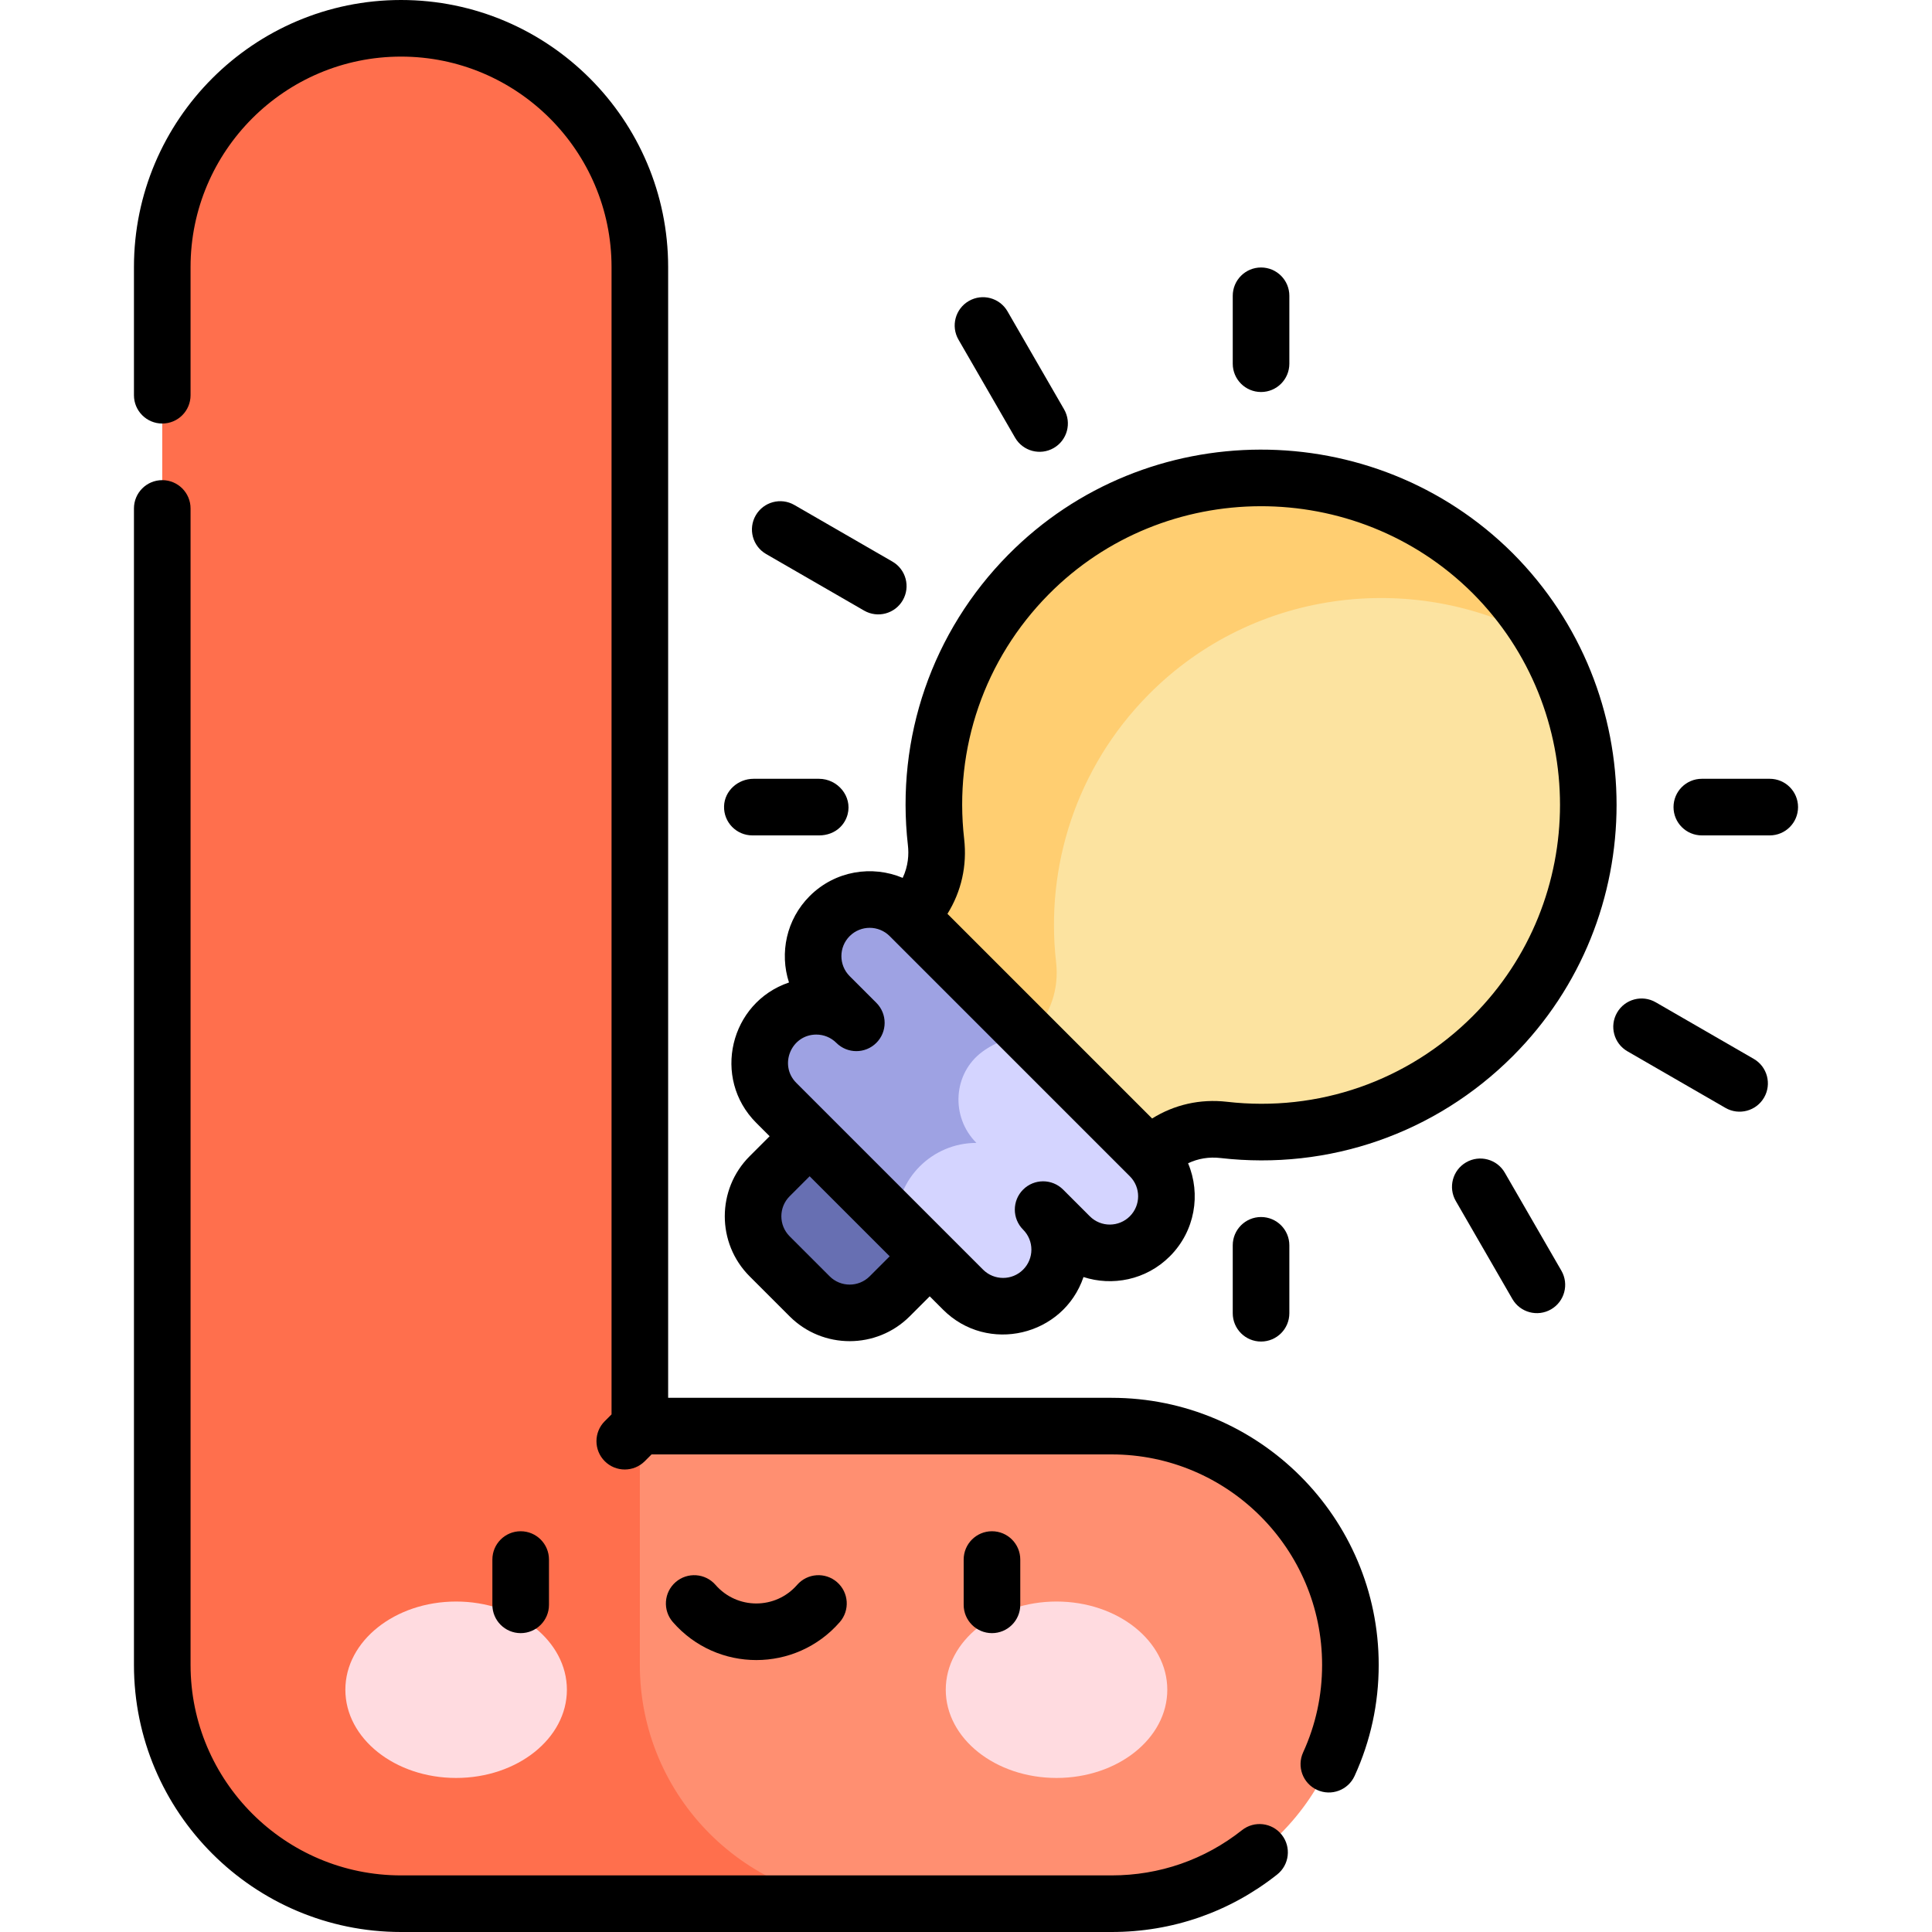 <svg id="Capa_1" enable-background="new 0 0 512 512" height="512" viewBox="0 0 512 512" width="512" xmlns="http://www.w3.org/2000/svg"><g><g><g><path d="m409.415 169.996c-33.294-33.294-87.274-33.294-120.569 0l-33.541 33.541v74.679l22.898 22.898 26.517 5.303c5.657-5.657 12.657-7.775 19.564-6.981 25.391 2.917 51.823-5.363 71.299-24.838 28.327-28.326 32.896-71.431 13.832-104.602z" fill="#fce3a0"/><path d="m279.877 254.986c-2.884-25.223 5.281-51.47 24.494-70.9 28.203-28.52 71.728-33.203 105.044-14.091-3.715-6.465-8.322-12.554-13.832-18.08-33.907-33.779-89.379-33.68-123.033.351-19.213 19.43-27.378 45.676-24.494 70.9.792 6.927-1.308 13.944-6.976 19.612l10.607 53.033 26.517 5.303-5.303-26.517c5.668-5.667 7.768-12.684 6.976-19.611z" fill="#ffce71"/></g><path d="m203.958 311.721c-5.858 5.858-5.858 15.355 0 21.213l10.607 10.607c5.858 5.858 15.355 5.858 21.213 0l10.607-10.607-5.303-26.516-26.516-5.303z" fill="#676fb2"/><g><path d="m304.721 327.631c5.842-5.842 5.874-15.339 0-21.213-2.784-2.784-31.82-31.82-31.82-31.82l-45.962-3.536 10.607 53.033s17.121 17.121 17.678 17.678c5.858 5.858 15.355 5.858 21.213 0s5.858-15.355 0-21.213l7.071 7.071c5.87 5.871 15.367 5.846 21.213 0z" fill="#d4d4ff"/><path d="m258.759 302.883c-6.891-6.891-6.246-18.43 1.614-24.191 3.511-2.573 7.842-4.093 12.528-4.093l-31.82-31.82c-5.858-5.858-15.355-5.858-21.213 0-5.858 5.858-5.858 15.355 0 21.213l7.071 7.071c-5.858-5.858-15.355-5.858-21.213 0-5.858 5.858-5.858 15.355 0 21.213l31.82 31.82c0-11.716 9.497-21.213 21.213-21.213z" fill="#9ea2e3"/></g></g><g><g><path d="m169.565 377.935v-307.152c0-34.95-28.331-63.283-63.283-63.283-34.951 0-63.283 28.333-63.283 63.283v370.435c0 34.95 28.331 63.283 63.283 63.283h126.566z" fill="#ff6f4d"/><path d="m294.587 377.935h-125.022v63.283c0 34.95 28.331 63.283 63.283 63.283h61.739c34.951 0 63.283-28.333 63.283-63.283-.001-34.951-28.332-63.283-63.283-63.283z" fill="#ff8f71"/></g><g fill="#ffdbe0"><path d="m120.878 424.423c-16.212 0-29.355 10.466-29.355 23.377s13.143 23.376 29.355 23.376 29.355-10.466 29.355-23.376-13.143-23.377-29.355-23.377z"/><path d="m279.991 424.423c-16.212 0-29.355 10.466-29.355 23.377s13.143 23.376 29.355 23.376 29.355-10.466 29.355-23.376-13.143-23.377-29.355-23.377z"/></g></g><g><path d="m329.147 485.009c-9.926 7.845-21.876 11.991-34.56 11.991h-188.305c-30.759 0-55.783-25.024-55.783-55.783v-306.475c0-4.143-3.358-7.5-7.5-7.5s-7.5 3.357-7.5 7.5v306.475c0 39.03 31.753 70.783 70.783 70.783h188.305c16.094 0 31.261-5.264 43.861-15.224 3.25-2.568 3.802-7.285 1.233-10.534-2.568-3.25-7.287-3.8-10.534-1.233z"/><path d="m294.587 370.435h-117.522v-299.652c0-39.03-31.753-70.783-70.783-70.783s-70.783 31.753-70.783 70.783v33.959c0 4.143 3.358 7.5 7.5 7.5s7.5-3.357 7.5-7.5v-33.959c0-30.759 25.024-55.783 55.783-55.783s55.783 25.024 55.783 55.783v304.044l-1.801 1.801c-2.929 2.93-2.929 7.678 0 10.607 2.929 2.928 7.678 2.928 10.606 0l1.801-1.802h121.916c30.759 0 55.783 25.023 55.783 55.782 0 8.094-1.692 15.896-5.031 23.188-1.725 3.767-.068 8.218 3.697 9.941 3.774 1.727 8.22.063 9.941-3.697 4.242-9.267 6.393-19.169 6.393-29.433 0-39.026-31.753-70.779-70.783-70.779z"/><path d="m145.485 425.297v-12c0-4.143-3.358-7.5-7.5-7.5s-7.5 3.357-7.5 7.5v12c0 4.143 3.358 7.5 7.5 7.5s7.5-3.358 7.5-7.5z"/><path d="m270.383 425.297v-12c0-4.143-3.358-7.5-7.5-7.5s-7.5 3.357-7.5 7.5v12c0 4.143 3.358 7.5 7.5 7.5s7.5-3.358 7.5-7.5z"/><path d="m222.553 429.867c2.721-3.123 2.396-7.86-.727-10.582s-7.861-2.396-10.582.727c-5.724 6.569-15.901 6.564-21.62 0-2.722-3.122-7.459-3.447-10.582-.727-3.123 2.722-3.448 7.459-.727 10.582 11.703 13.429 32.546 13.416 44.238 0z"/><path d="m267.219 146.993c-20.177 20.403-29.877 48.478-26.613 77.024.269 2.35.125 5.438-1.384 8.631-8.064-3.402-17.891-1.939-24.657 4.827-6.182 6.183-8.007 15.098-5.476 22.894-15.65 5.295-20.518 25.357-8.667 37.209l3.536 3.537-5.304 5.303c-8.772 8.772-8.772 23.047 0 31.82l10.606 10.606c8.773 8.772 23.047 8.771 31.82 0l5.304-5.303c2.056 2.056 3.38 3.379 3.536 3.536 11.799 11.799 31.899 7.007 37.218-8.648 7.529 2.445 16.508.883 22.886-5.494 6.68-6.68 8.276-16.482 4.828-24.655 2.642-1.256 5.535-1.743 8.577-1.392 28.772 3.311 57.005-6.531 77.459-26.986 36.693-36.693 36.696-96.482-.011-133.3-36.838-36.699-97.054-36.625-133.658.391zm-36.745 191.244c-2.924 2.926-7.682 2.926-10.607 0l-10.606-10.605c-2.924-2.925-2.924-7.684-.001-10.607l5.304-5.303c5.369 5.369 13.881 13.881 21.213 21.213zm68.943-15.909c-2.879 2.88-7.63 2.977-10.606-.001l-7.049-7.048c-.007-.008-.015-.015-.022-.022-2.929-2.928-7.678-2.929-10.606.001-2.929 2.929-2.928 7.678 0 10.606l.012.013c2.915 2.928 2.919 7.663-.013 10.593-2.923 2.925-7.682 2.925-10.608-.001-.896-.896-39.553-39.553-40.657-40.656l-8.839-8.841c-4.705-4.704-1.364-12.799 5.303-12.799 1.92 0 3.841.731 5.303 2.193 2.93 2.928 7.677 2.929 10.607-.001 2.929-2.929 2.928-7.678 0-10.606l-7.07-7.069c-2.924-2.925-2.924-7.684 0-10.608 2.931-2.93 7.674-2.931 10.606.001l63.639 63.639c2.945 2.945 2.92 7.686 0 10.606zm90.855-165.118c30.858 30.951 30.862 81.231.008 112.085-17.199 17.198-40.94 25.473-65.139 22.69-7.084-.81-13.914.749-19.819 4.428l-54.238-54.238c3.678-5.908 5.237-12.752 4.425-19.861-2.745-24.009 5.411-47.618 22.376-64.774 30.71-31.057 81.407-31.192 112.387-.33z"/><path d="m398.788 310.773c-2.07-3.588-6.659-4.816-10.245-2.745-3.587 2.071-4.816 6.658-2.745 10.245l14.996 25.975c2.071 3.588 6.66 4.815 10.245 2.745 3.587-2.071 4.816-6.658 2.745-10.245z"/><path d="m326.69 330.023v18c0 4.143 3.357 7.5 7.5 7.5s7.5-3.357 7.5-7.5v-18c0-4.143-3.357-7.5-7.5-7.5s-7.5 3.358-7.5 7.5z"/><path d="m469.001 206.389h-18c-4.143 0-7.5 3.357-7.5 7.5s3.357 7.5 7.5 7.5h18c4.143 0 7.5-3.357 7.5-7.5s-3.358-7.5-7.5-7.5z"/><path d="m464.759 280.612-25.975-14.997c-3.586-2.07-8.175-.843-10.245 2.745-2.071 3.587-.842 8.174 2.745 10.245l25.975 14.997c3.585 2.07 8.174.843 10.245-2.745 2.071-3.586.842-8.173-2.745-10.245z"/><path d="m334.19 103.886c4.143 0 7.5-3.357 7.5-7.5v-18c0-4.143-3.357-7.5-7.5-7.5s-7.5 3.357-7.5 7.5v18c0 4.142 3.358 7.5 7.5 7.5z"/><path d="m269.005 115.984c2.071 3.587 6.657 4.816 10.245 2.745 3.587-2.071 4.816-6.658 2.745-10.245l-14.997-25.976c-2.071-3.588-6.658-4.815-10.245-2.745-3.587 2.071-4.816 6.658-2.745 10.245z"/><path d="m203.023 146.819 25.977 14.997c3.588 2.071 8.175.841 10.245-2.745 2.071-3.587.842-8.174-2.745-10.245l-25.977-14.997c-3.587-2.071-8.174-.843-10.245 2.745-2.072 3.587-.842 8.174 2.745 10.245z"/><path d="m199.38 221.389h17.728c2.053 0 4.081-.721 5.541-2.163 1.013-1 1.655-2.179 1.98-3.417 1.256-4.794-2.641-9.419-7.597-9.419h-17.338c-4.107 0-7.688 3.165-7.811 7.271-.126 4.245 3.279 7.728 7.497 7.728z"/></g></g></svg>